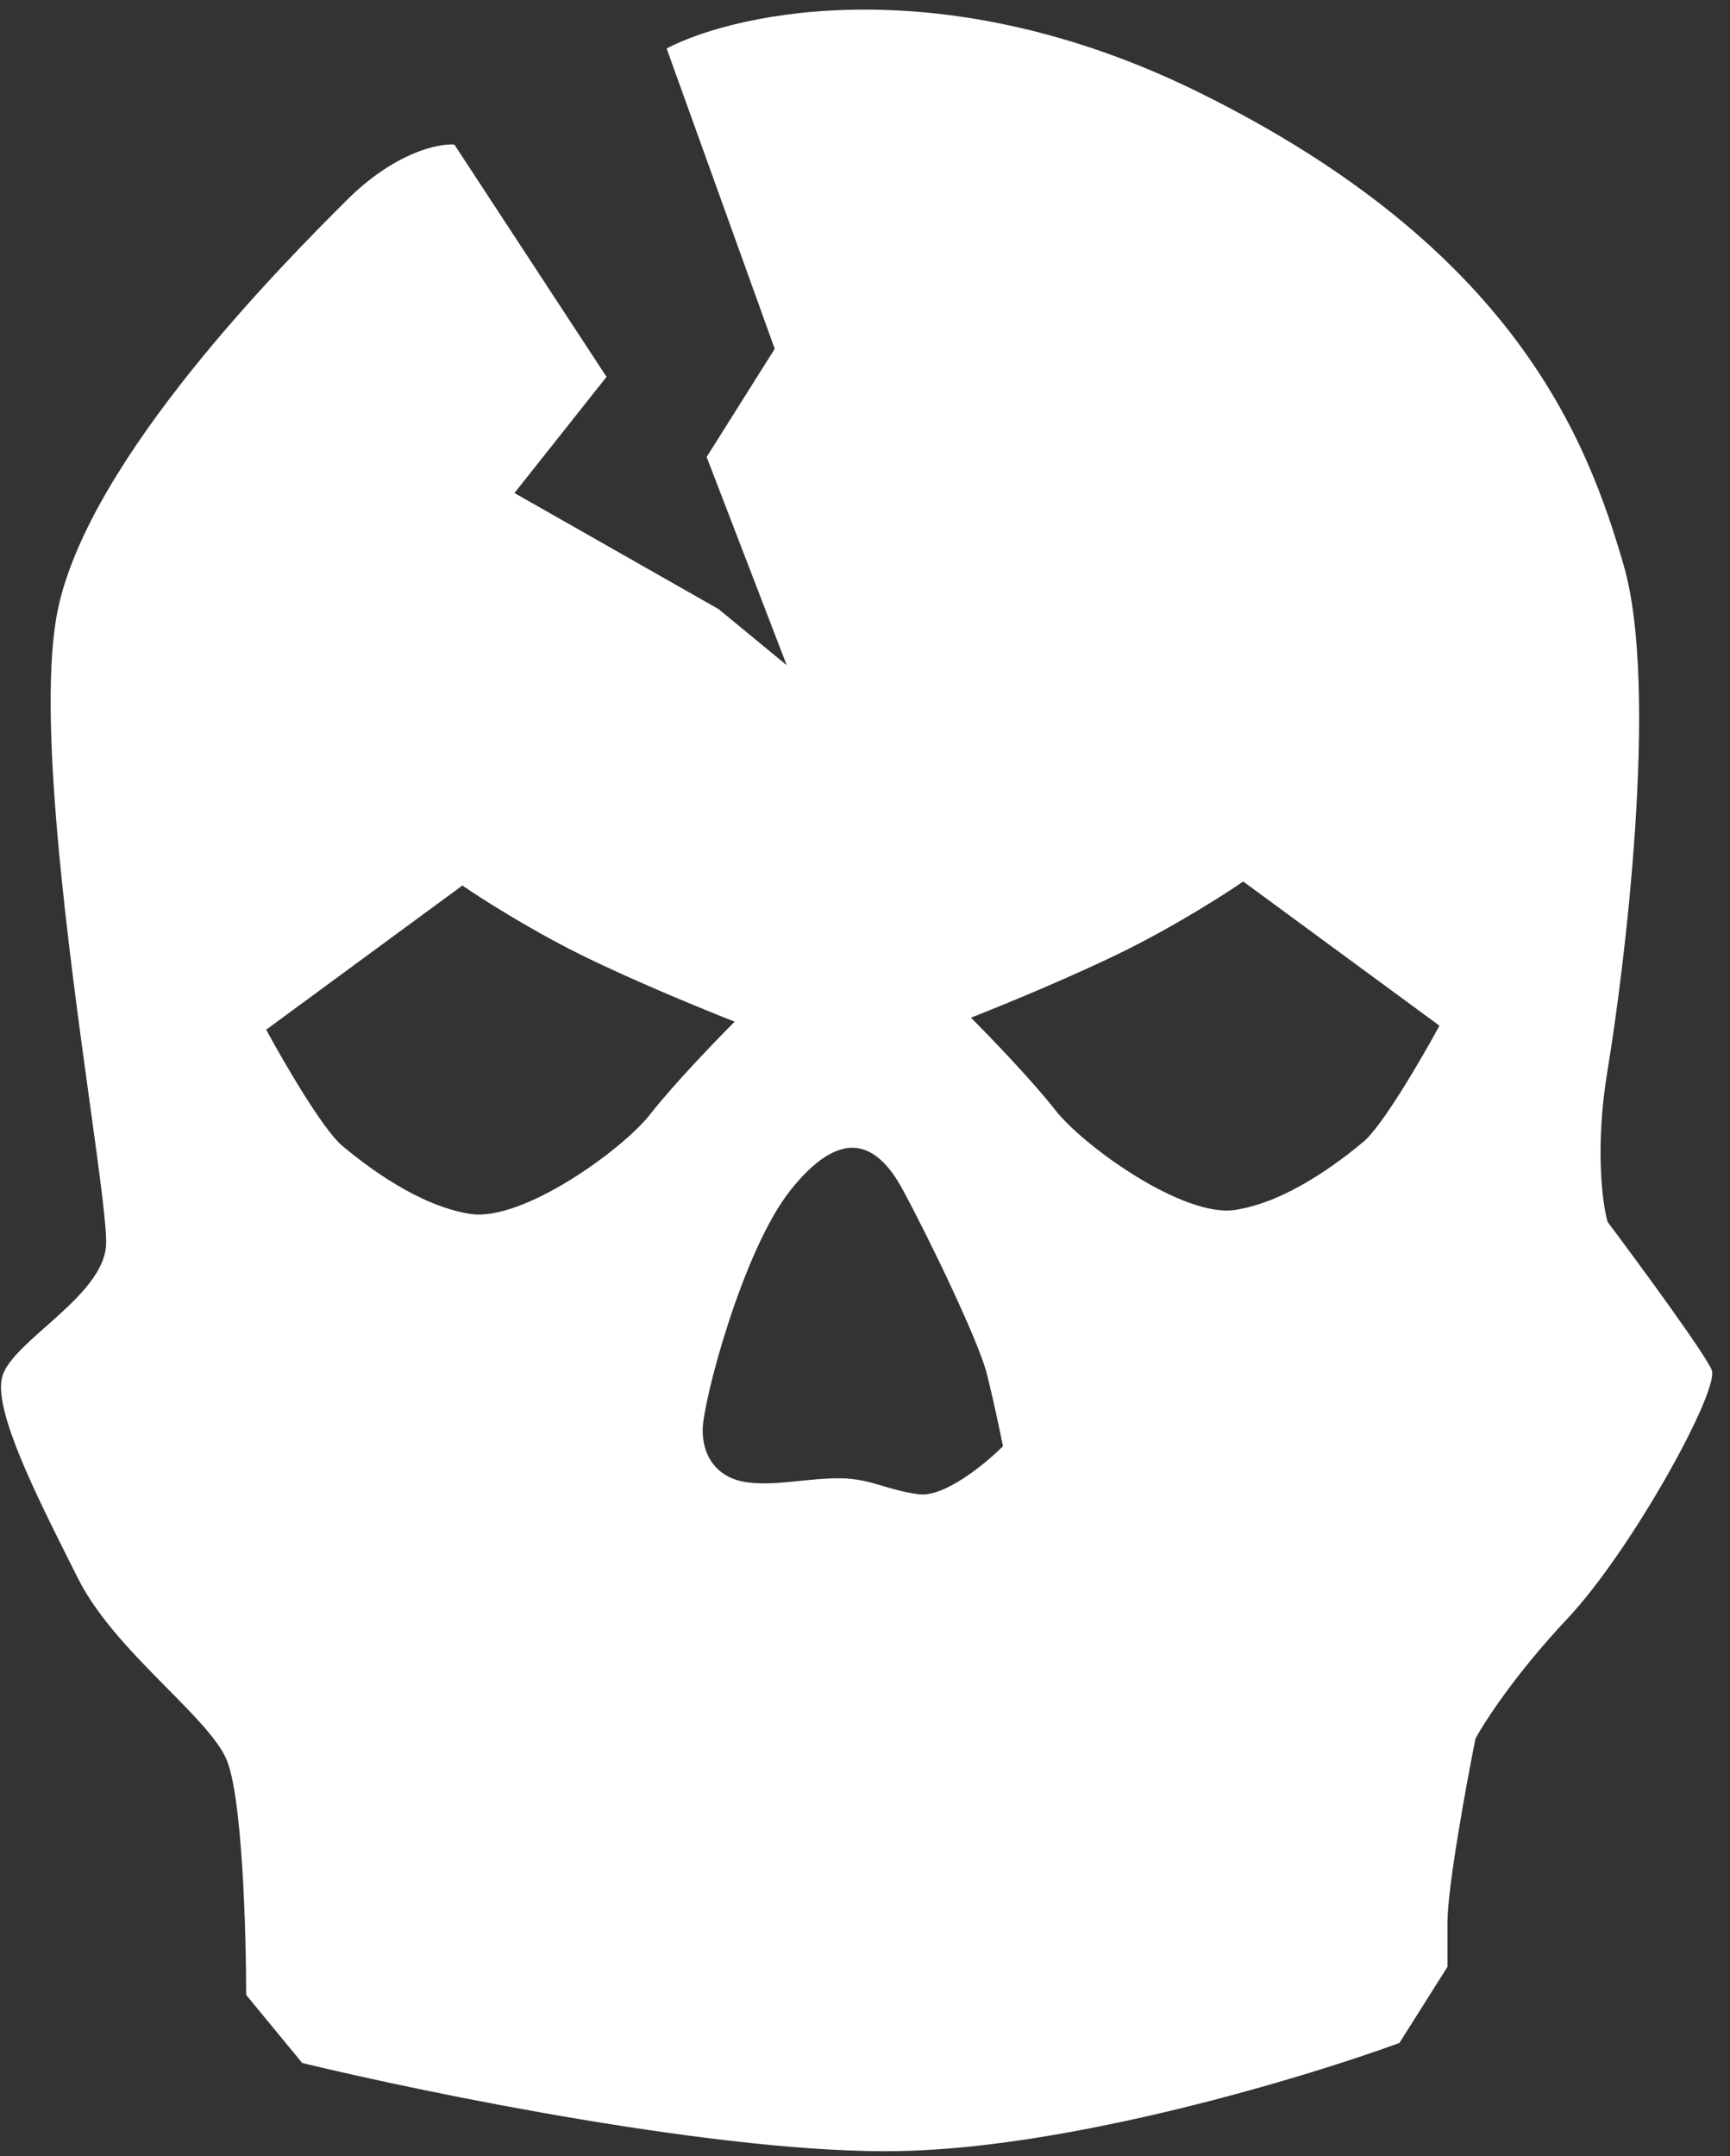 <svg width="65" height="81" viewBox="0 0 65 81" fill="none" xmlns="http://www.w3.org/2000/svg">
<rect x="0" y="0" width="65" height="81" fill="#333333" stroke="none"/>
<path fill-rule="evenodd" clip-rule="evenodd" d="M54.384 73.886L52.578 76.744C49.018 78.048 40.272 80.686 33.772 80.806C27.273 80.927 16.119 78.65 11.355 77.496L9.249 74.939C9.249 72.532 9.098 67.386 8.496 66.062C8.158 65.318 7.272 64.421 6.276 63.414C5.058 62.181 3.675 60.782 2.93 59.292C2.841 59.114 2.75 58.933 2.658 58.75L2.657 58.749C1.347 56.138 -0.21 53.034 0.071 51.769C0.202 51.179 0.933 50.532 1.729 49.828C2.76 48.916 3.898 47.908 3.983 46.805C4.03 46.189 3.75 44.157 3.38 41.484C2.577 35.663 1.353 26.8 2.177 22.883C3.381 17.166 10.753 9.794 13.01 7.537L13.01 7.537C14.815 5.731 16.47 5.38 17.072 5.431L22.789 14.157L19.329 18.52L27.002 22.883L29.559 24.989L26.55 17.166L29.108 13.104L25.046 1.82C27.754 0.416 35.547 -1.219 45.056 3.475C56.941 9.342 59.65 16.564 61.004 21.228C62.358 25.892 61.004 36.574 60.402 40.185C59.92 43.073 60.201 45.2 60.402 45.902C61.605 47.507 64.073 50.867 64.314 51.468C64.615 52.221 61.305 58.239 58.897 60.797C56.972 62.843 55.788 64.658 55.437 65.31C55.086 67.065 54.384 70.907 54.384 72.231V73.886ZM46.711 33.114L54.083 38.53C53.431 39.733 51.947 42.291 51.224 42.893C50.322 43.645 48.366 45.15 46.41 45.45C44.454 45.751 40.693 43.043 39.64 41.689C38.797 40.606 37.182 38.931 36.48 38.229C37.634 37.778 40.422 36.634 42.348 35.671C44.273 34.708 46.059 33.565 46.711 33.114ZM10.001 38.68L17.373 33.264C18.025 33.715 19.81 34.859 21.736 35.822C23.662 36.785 26.45 37.928 27.604 38.379C26.901 39.081 25.287 40.757 24.444 41.84C23.391 43.194 19.63 45.902 17.674 45.601C15.718 45.3 13.762 43.796 12.859 43.043C12.137 42.441 10.653 39.884 10.001 38.68ZM37.684 54.327C37.032 54.979 35.487 56.253 34.524 56.133C34.004 56.067 33.596 55.946 33.204 55.83C32.688 55.676 32.199 55.531 31.515 55.531C31.024 55.531 30.532 55.581 30.051 55.63C29.354 55.701 28.678 55.77 28.055 55.681C27.002 55.531 26.4 54.778 26.4 53.725C26.4 52.672 27.904 46.955 29.71 44.698C31.515 42.441 32.869 42.742 33.922 44.698C34.976 46.654 36.781 50.415 37.082 51.619C37.323 52.582 37.584 53.826 37.684 54.327Z" fill="white"/>
</svg>
